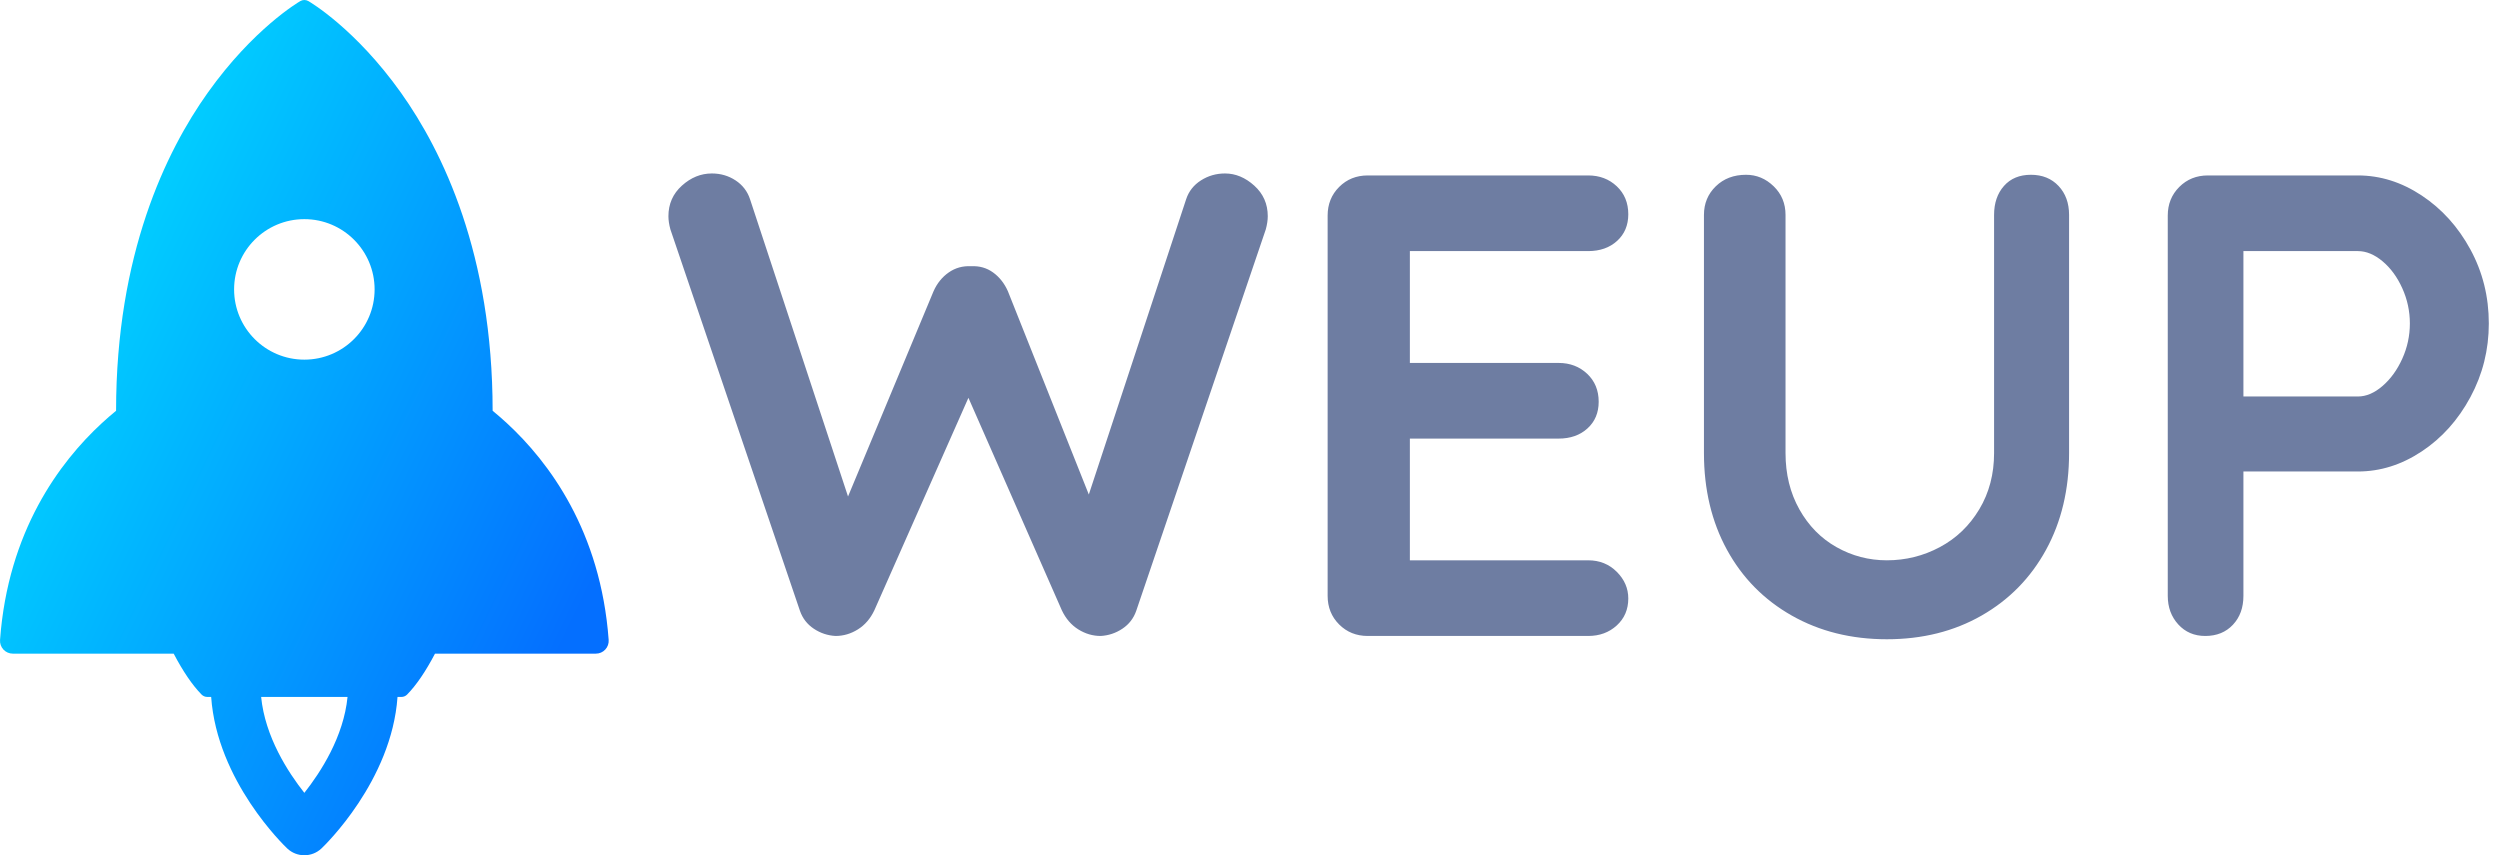 <?xml version="1.0" encoding="UTF-8"?>
<svg width="114px" height="39px" viewBox="0 0 114 39" version="1.1" xmlns="http://www.w3.org/2000/svg" xmlns:xlink="http://www.w3.org/1999/xlink">
    <!-- Generator: Sketch 47.1 (45422) - http://www.bohemiancoding.com/sketch -->
    <title>logo</title>
    <desc>Created with Sketch.</desc>
    <defs>
        <linearGradient x1="10.677%" y1="23.333%" x2="91.037%" y2="77.743%" id="linearGradient-1">
            <stop stop-color="#00D9FF" offset="0%"></stop>
            <stop stop-color="#046FFF" offset="100%"></stop>
        </linearGradient>
    </defs>
    <g id="V1.0" stroke="none" stroke-width="1" fill="none" fill-rule="evenodd">
        <g id="logo">
            <path d="M57.195,8.465 C57.605,8.835 57.81,9.3 57.81,9.86 C57.81,10.04 57.78,10.24 57.72,10.46 L51.81,27.86 C51.69,28.2 51.48,28.47 51.18,28.67 C50.88,28.87 50.55,28.98 50.19,29 C49.83,29 49.49,28.9 49.17,28.7 C48.85,28.5 48.6,28.21 48.42,27.83 L44.16,18.14 L39.87,27.83 C39.69,28.21 39.44,28.5 39.12,28.7 C38.8,28.9 38.46,29 38.1,29 C37.74,28.98 37.41,28.87 37.11,28.67 C36.81,28.47 36.6,28.2 36.48,27.86 L30.57,10.46 C30.51,10.24 30.48,10.04 30.48,9.86 C30.48,9.3 30.685,8.835 31.095,8.465 C31.505,8.095 31.96,7.91 32.46,7.91 C32.86,7.91 33.22,8.015 33.54,8.225 C33.86,8.435 34.08,8.72 34.2,9.08 L38.67,22.64 L42.57,13.28 C42.73,12.92 42.96,12.635 43.26,12.425 C43.56,12.215 43.9,12.12 44.28,12.14 C44.66,12.12 44.995,12.215 45.285,12.425 C45.575,12.635 45.8,12.92 45.96,13.28 L49.65,22.55 L54.09,9.08 C54.21,8.72 54.435,8.435 54.765,8.225 C55.095,8.015 55.46,7.91 55.86,7.91 C56.34,7.91 56.785,8.095 57.195,8.465 Z M73.725,26.075 C74.075,26.425 74.25,26.83 74.25,27.29 C74.25,27.79 74.075,28.2 73.725,28.52 C73.375,28.84 72.94,29 72.42,29 L62.37,29 C61.85,29 61.415,28.825 61.065,28.475 C60.715,28.125 60.54,27.69 60.54,27.17 L60.54,9.83 C60.54,9.31 60.715,8.875 61.065,8.525 C61.415,8.175 61.85,8 62.37,8 L72.42,8 C72.94,8 73.375,8.165 73.725,8.495 C74.075,8.825 74.25,9.25 74.25,9.77 C74.25,10.27 74.08,10.675 73.74,10.985 C73.4,11.295 72.96,11.45 72.42,11.45 L64.29,11.45 L64.29,16.55 L71.07,16.55 C71.59,16.55 72.025,16.715 72.375,17.045 C72.725,17.375 72.9,17.8 72.9,18.32 C72.9,18.82 72.73,19.225 72.39,19.535 C72.05,19.845 71.61,20 71.07,20 L64.29,20 L64.29,25.55 L72.42,25.55 C72.94,25.55 73.375,25.725 73.725,26.075 Z M93.87,8.48 C94.19,8.82 94.35,9.26 94.35,9.8 L94.35,20.66 C94.35,22.32 94,23.79 93.3,25.07 C92.6,26.35 91.62,27.35 90.36,28.07 C89.1,28.79 87.66,29.15 86.04,29.15 C84.42,29.15 82.975,28.79 81.705,28.07 C80.435,27.35 79.45,26.35 78.75,25.07 C78.05,23.79 77.7,22.32 77.7,20.66 L77.7,9.8 C77.7,9.28 77.88,8.845 78.24,8.495 C78.6,8.145 79.06,7.97 79.62,7.97 C80.1,7.97 80.52,8.145 80.88,8.495 C81.24,8.845 81.42,9.28 81.42,9.8 L81.42,20.66 C81.42,21.62 81.63,22.475 82.05,23.225 C82.47,23.975 83.035,24.55 83.745,24.95 C84.455,25.35 85.22,25.55 86.04,25.55 C86.9,25.55 87.705,25.35 88.455,24.95 C89.205,24.55 89.805,23.975 90.255,23.225 C90.705,22.475 90.93,21.62 90.93,20.66 L90.93,9.8 C90.93,9.26 91.08,8.82 91.38,8.48 C91.68,8.14 92.09,7.97 92.61,7.97 C93.13,7.97 93.55,8.14 93.87,8.48 Z M110.43,8.915 C111.35,9.525 112.09,10.345 112.65,11.375 C113.21,12.405 113.49,13.53 113.49,14.75 C113.49,15.95 113.21,17.07 112.65,18.11 C112.09,19.15 111.35,19.975 110.43,20.585 C109.51,21.195 108.54,21.5 107.52,21.5 L102.3,21.5 L102.3,27.17 C102.3,27.71 102.14,28.15 101.82,28.49 C101.5,28.83 101.08,29 100.56,29 C100.06,29 99.65,28.825 99.33,28.475 C99.01,28.125 98.85,27.69 98.85,27.17 L98.85,9.83 C98.85,9.31 99.025,8.875 99.375,8.525 C99.725,8.175 100.16,8 100.68,8 L107.52,8 C108.54,8 109.51,8.305 110.43,8.915 Z M108.645,17.6 C109.015,17.28 109.315,16.865 109.545,16.355 C109.775,15.845 109.89,15.31 109.89,14.75 C109.89,14.19 109.775,13.655 109.545,13.145 C109.315,12.635 109.015,12.225 108.645,11.915 C108.275,11.605 107.9,11.45 107.52,11.45 L102.3,11.45 L102.3,18.08 L107.52,18.08 C107.9,18.08 108.275,17.92 108.645,17.6 Z" id="Weup" fill="#6E7DA2"></path>
            <path d="M27.755,29.18 C27.391,24.22 25.033,21.07 23.12,19.302 C22.899,19.098 22.68,18.909 22.464,18.731 C22.463,11.601 20.191,6.91 18.285,4.23 C16.207,1.309 14.145,0.098 14.059,0.048 C13.947,-0.016 13.809,-0.016 13.698,0.048 C13.611,0.098 11.55,1.309 9.472,4.23 C7.565,6.91 5.293,11.601 5.293,18.731 C5.076,18.909 4.857,19.098 4.637,19.302 C2.723,21.07 0.365,24.22 0.002,29.18 C-0.01,29.341 0.046,29.501 0.156,29.62 C0.267,29.739 0.422,29.806 0.584,29.806 L7.92,29.806 C8.338,30.603 8.771,31.245 9.193,31.673 C9.261,31.741 9.354,31.78 9.45,31.78 L9.629,31.78 C9.899,35.619 12.961,38.56 13.097,38.689 C13.316,38.896 13.597,39 13.878,39 C14.159,39 14.44,38.896 14.659,38.689 C14.795,38.56 17.857,35.619 18.127,31.78 L18.306,31.78 C18.403,31.78 18.495,31.741 18.563,31.673 C18.985,31.245 19.419,30.603 19.836,29.806 L27.172,29.806 C27.335,29.806 27.49,29.739 27.6,29.62 C27.711,29.501 27.767,29.342 27.755,29.18 Z M13.878,9.993 C15.647,9.993 17.082,11.428 17.082,13.197 C17.082,14.966 15.647,16.4 13.878,16.4 C12.109,16.4 10.675,14.966 10.675,13.197 C10.675,11.428 12.109,9.993 13.878,9.993 Z M13.878,36.154 C13.129,35.207 12.087,33.595 11.908,31.78 L15.848,31.78 C15.669,33.595 14.627,35.207 13.878,36.154 Z" id="Shape" fill="url(#linearGradient-1)" fill-rule="nonzero"></path>
        </g>
    </g>
</svg>